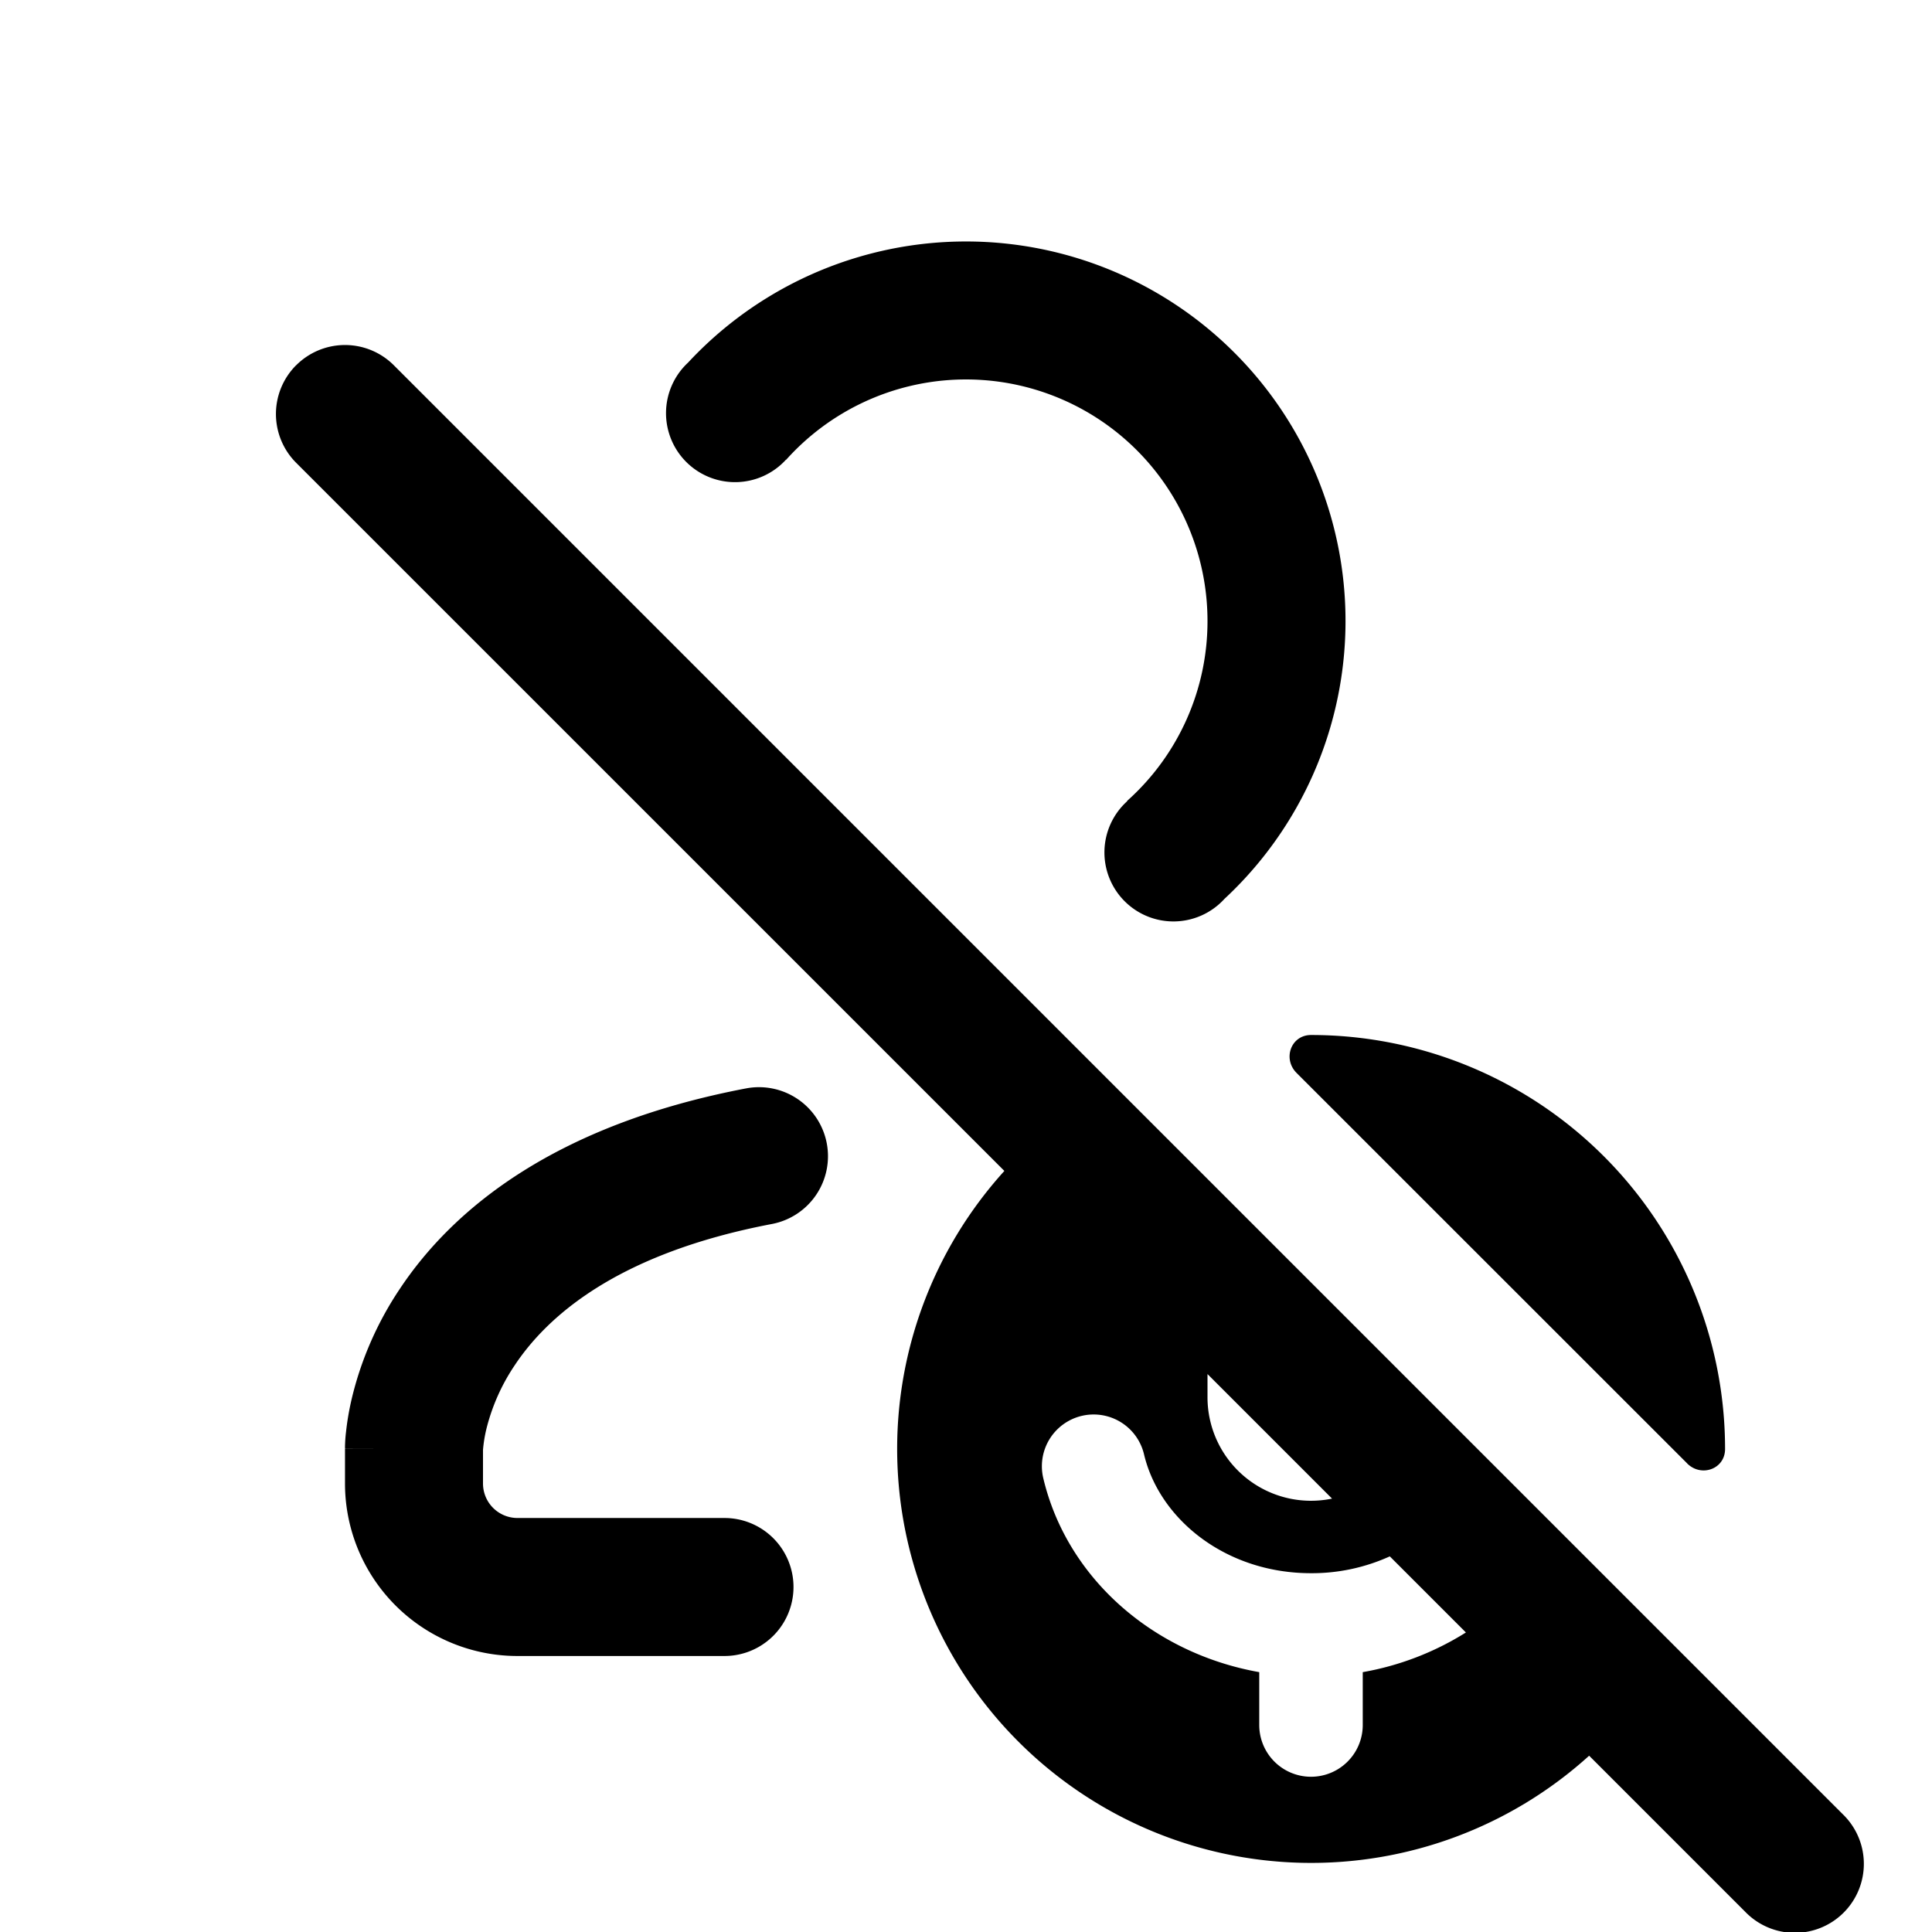 <svg width="28" height="28" fill="none" xmlns="http://www.w3.org/2000/svg"><path fill-rule="evenodd" clip-rule="evenodd" d="M17.5 9a3.5 3.5 0 00-6.107-2.336l-.002-.002a1 1 0 11-1.419-1.407 5.5 5.5 0 117.773 7.773 1 1 0 11-1.408-1.417l-.003-.003A3.491 3.491 0 0017.5 9zM4.293 5.293a1 1 0 011.414 0l21 21a1 1 0 11-1.414 1.414l-2.262-2.262a6 6 0 01-8.475-8.475L4.292 6.707a1 1 0 010-1.414zM17.5 19.914v.336a1.5 1.5 0 001.805 1.469L17.5 19.914zm2.642 2.642A2.73 2.73 0 0119 22.8c-1.24 0-2.198-.786-2.42-1.723a.75.75 0 10-1.46.346c.346 1.459 1.603 2.54 3.13 2.811V25a.75.75 0 101.5 0v-.766a4.162 4.162 0 001.495-.575l-1.103-1.103zm-8.16-5.987a1 1 0 01-.795 1.17c-2.272.433-3.272 1.361-3.729 2.05a2.902 2.902 0 00-.408.917 2.016 2.016 0 00-.05.306v.488a.5.5 0 00.5.5h3a1 1 0 010 2h-3A2.5 2.5 0 015 21.5V21h1c-1 0-1-.002-1-.002v-.032a2.098 2.098 0 01.015-.215c.014-.13.04-.306.091-.515a4.9 4.9 0 01.686-1.553c.793-1.195 2.293-2.389 5.02-2.909a1 1 0 011.17.795zm12.469 4.64c.205.205.55.082.55-.209a6 6 0 00-6-6c-.291 0-.415.344-.21.55l5.66 5.658z" fill="currentColor"/></svg>
